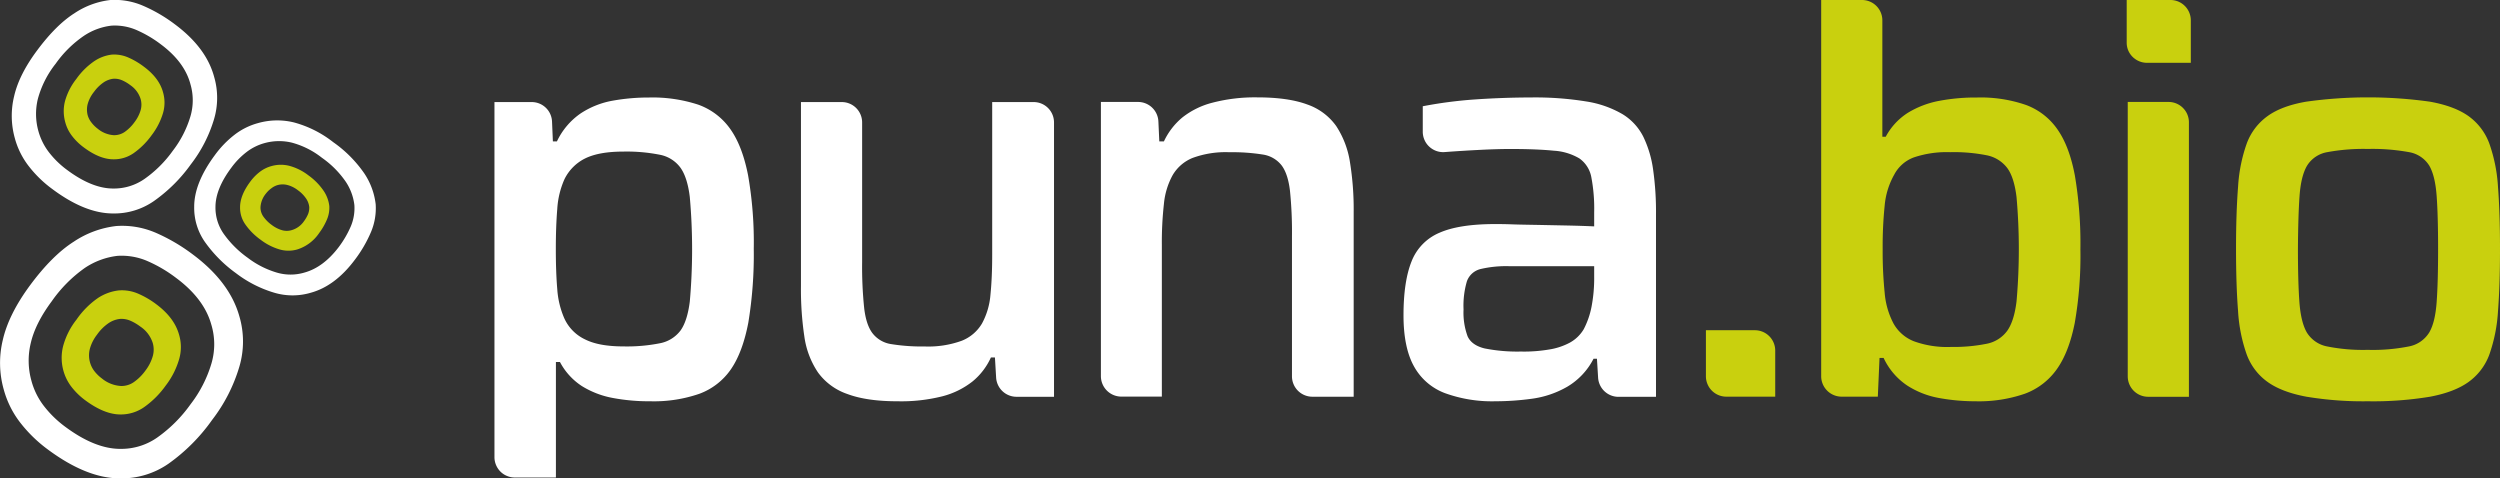 <svg xmlns="http://www.w3.org/2000/svg" viewBox="0 0 884 169.16"><rect x="0" y="0" width="884" height="169.16" fill="#333333" stroke="none"/><defs><style>.cls-1{fill:#fff;}.cls-2{fill:#c9d00e;}</style></defs><g id="Capa_2" data-name="Capa 2"><g id="Capa_1-2" data-name="Capa 1"><path class="cls-1" d="M220.43,122.49a59.48,59.48,0,0,0,13-1.13,11.9,11.9,0,0,0,7.21-4.5q2.4-3.36,3.27-10.21a209.4,209.4,0,0,0,0-37q-.82-6.83-3.27-10.31a11.79,11.79,0,0,0-7.21-4.6,60.11,60.11,0,0,0-13-1.14q-8.56,0-13.48,2.4a16.08,16.08,0,0,0-7.35,7.36,30.29,30.29,0,0,0-2.55,10.51q-.51,6.24-.51,14.2,0,8.16.51,14.19a31.07,31.07,0,0,0,2.41,10.12,15.11,15.11,0,0,0,7.46,7.65Q211.81,122.49,220.43,122.49Zm-45.59,39.19V36.09H188A7.19,7.19,0,0,1,195.2,43l.3,7h1.43a24.93,24.93,0,0,1,8.41-9.91,30.14,30.14,0,0,1,11.35-4.5,71.79,71.79,0,0,1,12.76-1.11A52,52,0,0,1,246.87,37a23.5,23.5,0,0,1,11.33,8.58q4.29,6,6.33,16.45a137.49,137.49,0,0,1,2,25.94,147.67,147.67,0,0,1-1.93,26.14q-2,10.42-6.13,16.44a23.36,23.36,0,0,1-11.14,8.68,49.07,49.07,0,0,1-17.32,2.66,69.19,69.19,0,0,1-13.48-1.2,31.51,31.51,0,0,1-10.82-4.2A22.89,22.89,0,0,1,198,128h-1.43v40.85H182.14a7,7,0,0,1-2.78-.52A7.06,7.06,0,0,1,177,166.8a7.24,7.24,0,0,1-1.59-2.35A7.1,7.1,0,0,1,174.84,161.68Z"/><path class="cls-1" d="M317.31,141.89q-10.81,0-17.66-2.56a21.38,21.38,0,0,1-10.42-7.65A30.14,30.14,0,0,1,284.42,119a112.36,112.36,0,0,1-1.2-17.77V36.09h14.42a7.2,7.2,0,0,1,7.21,7.21V92.67a141.85,141.85,0,0,0,.72,16.23c.46,4,1.45,7,3,9a10.26,10.26,0,0,0,6.64,3.79,67.84,67.84,0,0,0,11.74.82,34.64,34.64,0,0,0,13.07-2,14.45,14.45,0,0,0,7.21-6.12,25.54,25.54,0,0,0,3-10.23q.62-6.12.61-14.3V36.09h14.65a7.2,7.2,0,0,1,7.21,7.21v97H359.44a7.22,7.22,0,0,1-7.21-6.79l-.42-7.1h-1.43a23.54,23.54,0,0,1-6.42,8.41,28.88,28.88,0,0,1-10.73,5.31A59.73,59.73,0,0,1,317.31,141.89Z"/><path class="cls-1" d="M389.28,133.05v-97H402.4A7.21,7.21,0,0,1,409.61,43l.32,7h1.63a24.55,24.55,0,0,1,6.54-8.48,28.57,28.57,0,0,1,10.62-5.21,59.5,59.5,0,0,1,15.83-1.88q11,0,17.77,2.54a20.9,20.9,0,0,1,10.21,7.67,32.13,32.13,0,0,1,4.81,12.66,104.73,104.73,0,0,1,1.32,17.77v65.21H464.05a7.22,7.22,0,0,1-7.21-7.21V83.67a144.51,144.51,0,0,0-.71-16.25c-.48-4-1.47-7-3-9a10.35,10.35,0,0,0-6.64-3.78,67.88,67.88,0,0,0-11.75-.81,33.88,33.88,0,0,0-13,2A14.42,14.42,0,0,0,414.61,62a26.18,26.18,0,0,0-3.06,10.21,122,122,0,0,0-.72,14.3v53.73H396.49a7.24,7.24,0,0,1-7.21-7.21Z"/><path class="cls-1" d="M538.37,124.32a53.59,53.59,0,0,0,9.3-.72,23,23,0,0,0,7.35-2.4,13,13,0,0,0,5-4.81,29.27,29.27,0,0,0,2.76-8,53.29,53.29,0,0,0,.92-10.62V94.13H533.83a39.73,39.73,0,0,0-10.31,1,7,7,0,0,0-2.94,1.54,6.92,6.92,0,0,0-1.87,2.75,30.53,30.53,0,0,0-1.2,10,24.31,24.31,0,0,0,1.43,9.49c.95,2.12,3,3.55,6,4.29a59.12,59.12,0,0,0,13.41,1.09Zm-9.61,17.57A48.79,48.79,0,0,1,510.89,139a20.86,20.86,0,0,1-10.93-9.5q-3.68-6.63-3.68-18,0-12,2.86-19.1A18.1,18.1,0,0,1,509,82.3q6.95-3.06,19.6-3.07c1.36,0,3.38,0,6,.1s5.72.14,9.19.2l10.42.21q5.21.11,9.49.31v-4.9a59.13,59.13,0,0,0-1-12.46,10.46,10.46,0,0,0-4.18-6.64,20.05,20.05,0,0,0-9.1-2.76q-5.91-.6-15.31-.61-4.49,0-10.52.3t-11.75.72l-1,.07a7.12,7.12,0,0,1-2.93-.38,7.26,7.26,0,0,1-2.52-1.53,7,7,0,0,1-1.7-2.4,7.23,7.23,0,0,1-.6-2.89v-9a153.52,153.52,0,0,1,18.38-2.4q10-.69,20-.71a112.82,112.82,0,0,1,19.51,1.43,36.43,36.43,0,0,1,12.76,4.49,19.67,19.67,0,0,1,7.35,8,38.93,38.93,0,0,1,3.47,11.74,105.91,105.91,0,0,1,1,15.62v64.58H572.3a7.22,7.22,0,0,1-7.21-6.78l-.41-6.7h-1.2a24.34,24.34,0,0,1-9.29,9.9A34,34,0,0,1,541.63,141,95.69,95.69,0,0,1,528.76,141.89Z"/><path class="cls-2" d="M603.21,133.05V116.77h17.3a7.2,7.2,0,0,1,7.21,7.21v16.28h-17.3a7.22,7.22,0,0,1-7.21-7.21Z"/><path class="cls-2" d="M689.56,122.67a59.35,59.35,0,0,0,13-1.13,11.76,11.76,0,0,0,7.21-4.59c1.63-2.32,2.71-5.76,3.27-10.32a209.4,209.4,0,0,0,0-37c-.56-4.56-1.64-8-3.27-10.21a12,12,0,0,0-7.21-4.5,59.34,59.34,0,0,0-13-1.11,36.37,36.37,0,0,0-12.77,1.83,12.84,12.84,0,0,0-7,6.13,27,27,0,0,0-3.37,10.92,142,142,0,0,0-.71,15.43,144.12,144.12,0,0,0,.71,15.41,28.13,28.13,0,0,0,3.17,10.94,14.17,14.17,0,0,0,7.21,6.22,34.47,34.47,0,0,0,12.81,2Zm9,19.22a71.08,71.08,0,0,1-12.77-1.13,30.9,30.9,0,0,1-11.33-4.39,23.85,23.85,0,0,1-8.41-9.8H664.6L664,140.26H651.18a7.24,7.24,0,0,1-7.21-7.21V0h14.42a7.2,7.2,0,0,1,7.21,7.21V48.34h1.2a22.7,22.7,0,0,1,7.86-8.48,33,33,0,0,1,10.93-4.18,69.33,69.33,0,0,1,13.48-1.2,49,49,0,0,1,17.36,2.65,23.39,23.39,0,0,1,11.13,8.68q4.19,6,6.13,16.34a144.68,144.68,0,0,1,1.94,26.05,137.61,137.61,0,0,1-2,26q-2.05,10.33-6.33,16.34a24,24,0,0,1-11.34,8.69A49.83,49.83,0,0,1,698.54,141.89Z"/><path class="cls-2" d="M752.37,133.05v-97h14.42A7.2,7.2,0,0,1,774,43.3v97H759.58a7.22,7.22,0,0,1-7.21-7.21ZM752,15V0h15.46a7.2,7.2,0,0,1,7.21,7.21v15H759.17a7.23,7.23,0,0,1-2.76-.55,7.41,7.41,0,0,1-2.34-1.57,7.17,7.17,0,0,1-1.56-2.33A7.31,7.31,0,0,1,752,15Z"/><path class="cls-2" d="M837.23,123.71a65.45,65.45,0,0,0,14.51-1.2,10.8,10.8,0,0,0,4.12-1.69,11,11,0,0,0,3.09-3.21q2.14-3.6,2.65-10.81c.35-4.81.51-11,.51-18.8s-.17-14-.51-18.69S860.4,61,859,58.59a10.5,10.5,0,0,0-7.21-4.8,72,72,0,0,0-14.51-1.12,70.7,70.7,0,0,0-14.3,1.12,10.5,10.5,0,0,0-7.21,4.8q-2.15,3.67-2.65,10.72T812.55,88q0,11.66.52,18.8t2.65,10.81a11,11,0,0,0,3.09,3.21,10.8,10.8,0,0,0,4.12,1.69A64.73,64.73,0,0,0,837.23,123.71Zm0,18.18a121.86,121.86,0,0,1-21.75-1.63q-8.68-1.63-13.68-5.22a20.67,20.67,0,0,1-7.36-9.69A55.37,55.37,0,0,1,791.38,110q-.72-9.19-.72-22.06,0-12.68.72-21.86a55.23,55.23,0,0,1,3.06-15.31,20.74,20.74,0,0,1,7.36-9.71q5-3.62,13.68-5.11a157.88,157.88,0,0,1,43.71,0q8.68,1.55,13.68,5.11a20.74,20.74,0,0,1,7.36,9.71,55.59,55.59,0,0,1,3.06,15.31Q884,75.3,884,88q0,12.87-.71,22.06a55.73,55.73,0,0,1-3.06,15.32,20.67,20.67,0,0,1-7.36,9.69q-5,3.6-13.68,5.22A123.34,123.34,0,0,1,837.23,141.89Z"/><path class="cls-1" d="M74.75,114.88a24,24,0,0,1,0,13.7,44.16,44.16,0,0,1-7.35,14.34,49.56,49.56,0,0,1-11.81,11.8,22.16,22.16,0,0,1-13.09,4q-8.88,0-19.36-7.76a38,38,0,0,1-7.67-7.47,25.27,25.27,0,0,1-4.35-8.82,26.41,26.41,0,0,1-.24-13.36q1.59-6.94,7.43-14.8A48.09,48.09,0,0,1,30,94.74a26.18,26.18,0,0,1,11.53-4.27,23,23,0,0,1,10.39,1.75,48.66,48.66,0,0,1,10.28,6q10,7.41,12.53,16.6Zm-20-32.71a29.88,29.88,0,0,0-13.6-2.25,34,34,0,0,0-15.1,5.56q-7.58,4.83-15.38,15.34Q3.07,111.1,1,120.18a34.49,34.49,0,0,0,.31,17.5A33.42,33.42,0,0,0,7,149.24,49.45,49.45,0,0,0,17,159q13.71,10.14,25.35,10.15A29.11,29.11,0,0,0,59.53,164,64.81,64.81,0,0,0,75,148.49a57.6,57.6,0,0,0,9.62-18.78,31.45,31.45,0,0,0,0-17.93Q81.22,99.71,68.21,90A64.69,64.69,0,0,0,54.77,82.17Z"/><path class="cls-2" d="M54,121.24A8.42,8.42,0,0,1,54,126a15.52,15.52,0,0,1-2.55,5,17.29,17.29,0,0,1-4.12,4.11,7.65,7.65,0,0,1-4.51,1.38A11.71,11.71,0,0,1,36,133.8a13.42,13.42,0,0,1-2.66-2.61,9,9,0,0,1-1.52-3.07,9.23,9.23,0,0,1-.08-4.64,14.32,14.32,0,0,1,2.58-5.16,16.14,16.14,0,0,1,4.09-4.07,9,9,0,0,1,4-1.48,8,8,0,0,1,3.61.6,17.36,17.36,0,0,1,3.58,2.09A11,11,0,0,1,54,121.24ZM42,102.69a16.87,16.87,0,0,0-7.43,2.73A30,30,0,0,0,27.06,113a26.08,26.08,0,0,0-4.77,9.51,17,17,0,0,0,.14,8.6,16.59,16.59,0,0,0,2.81,5.64,24.59,24.59,0,0,0,4.92,4.8q6.77,5,12.41,5A14.31,14.31,0,0,0,51,143.94a32.17,32.17,0,0,0,7.59-7.59,28.25,28.25,0,0,0,4.72-9.23,15.36,15.36,0,0,0,0-8.81c-1.13-4-3.77-7.52-8-10.69a31.09,31.09,0,0,0-6.62-3.85A14.54,14.54,0,0,0,42,102.69Z"/><path class="cls-1" d="M67.31,29.67a20.17,20.17,0,0,1,0,11.57,37.42,37.42,0,0,1-6.23,12.1,41.81,41.81,0,0,1-10,9.94A18.85,18.85,0,0,1,40,66.66q-7.48,0-16.33-6.61a31.93,31.93,0,0,1-6.45-6.32,21.8,21.8,0,0,1-3.67-7.47A22.45,22.45,0,0,1,13.38,35a34.51,34.51,0,0,1,6.3-12.47,39.71,39.71,0,0,1,10-9.87A22.19,22.19,0,0,1,39.4,9.07a19.32,19.32,0,0,1,8.76,1.5,41.71,41.71,0,0,1,8.68,5.08q8.35,6.2,10.47,14ZM50.51,2a25.44,25.44,0,0,0-11.46-2A28.72,28.72,0,0,0,26.27,4.72q-6.39,4.07-13,12.91Q6.75,26.32,5,34a29.26,29.26,0,0,0,.22,14.78A28,28,0,0,0,10,58.54a41.5,41.5,0,0,0,8.46,8.28Q30,75.44,39.86,75.48a24.56,24.56,0,0,0,14.51-4.35,54.9,54.9,0,0,0,13.1-13,48.92,48.92,0,0,0,8.17-15.84,26.49,26.49,0,0,0,.07-15.15Q72.94,16.88,61.91,8.65A54.15,54.15,0,0,0,50.51,2Z"/><path class="cls-2" d="M49.72,35a7.09,7.09,0,0,1,0,4,13,13,0,0,1-2.17,4.21,14.66,14.66,0,0,1-3.48,3.46,6.63,6.63,0,0,1-3.86,1.13,9.93,9.93,0,0,1-5.64-2.26,11.75,11.75,0,0,1-2.26-2.25A7.5,7.5,0,0,1,31,40.73,7.89,7.89,0,0,1,31,36.81a12,12,0,0,1,2.26-4.35,13.89,13.89,0,0,1,3.46-3.38,7.82,7.82,0,0,1,3.39-1.24,6.74,6.74,0,0,1,3,.52,14.06,14.06,0,0,1,3,1.77A9.21,9.21,0,0,1,49.72,35Zm-10-15.71a14.13,14.13,0,0,0-6.27,2.26A25.25,25.25,0,0,0,27,27.9a22.23,22.23,0,0,0-4.05,8,14.4,14.4,0,0,0,.11,7.26A13.56,13.56,0,0,0,25.42,48a20.31,20.31,0,0,0,4.15,4.08q5.64,4.23,10.5,4.25a12.14,12.14,0,0,0,7.13-2.14,26.91,26.91,0,0,0,6.43-6.39,24.31,24.31,0,0,0,4-7.78,13.12,13.12,0,0,0,0-7.45q-1.36-5-6.77-9a26.86,26.86,0,0,0-5.57-3.27A12.44,12.44,0,0,0,39.69,19.3Z"/><path class="cls-1" d="M107.68,96.37a17.24,17.24,0,0,1-9.86,0,31.94,31.94,0,0,1-10.27-5.25,35.88,35.88,0,0,1-8.49-8.5,16.09,16.09,0,0,1-2.87-9.43q0-6.39,5.64-13.93a27.23,27.23,0,0,1,5.37-5.51,18.44,18.44,0,0,1,6.35-3.15,19.23,19.23,0,0,1,9.62-.17,29.47,29.47,0,0,1,10.65,5.35,33.48,33.48,0,0,1,8.42,8.45,18.8,18.8,0,0,1,3.07,8.3A16.53,16.53,0,0,1,124.06,80a35.58,35.58,0,0,1-4.31,7.4Q114.34,94.51,107.68,96.37ZM131.2,82a21.57,21.57,0,0,0,1.64-9.78,24.74,24.74,0,0,0-4-10.87,44,44,0,0,0-11-11.07,38.72,38.72,0,0,0-13.94-7,24.8,24.8,0,0,0-12.6.23,23.76,23.76,0,0,0-8.31,4.1,35.42,35.42,0,0,0-7,7.22q-7.32,9.88-7.32,18.25a21,21,0,0,0,3.74,12.41A47.34,47.34,0,0,0,83.44,96.6,42,42,0,0,0,97,103.51a22.66,22.66,0,0,0,12.9,0q8.7-2.4,15.69-11.81A45.75,45.75,0,0,0,131.2,82Z"/><path class="cls-2" d="M103.08,81.39a6.07,6.07,0,0,1-3.38,0,11.3,11.3,0,0,1-3.59-1.83,12.75,12.75,0,0,1-3-3,5.57,5.57,0,0,1-1-3.28,8.32,8.32,0,0,1,1.94-4.85A9.21,9.21,0,0,1,96,66.55a6.41,6.41,0,0,1,2.26-1.13,6.67,6.67,0,0,1,3.38,0,10.23,10.23,0,0,1,3.7,1.85,11.77,11.77,0,0,1,2.94,3,6.63,6.63,0,0,1,1.07,2.88,6,6,0,0,1-.44,2.61,12.7,12.7,0,0,1-1.5,2.57A7.9,7.9,0,0,1,103.08,81.39Zm13.36-8.58a12.14,12.14,0,0,0-2-5.33A21.89,21.89,0,0,0,109.05,62a19.12,19.12,0,0,0-6.85-3.39,12.21,12.21,0,0,0-6.18.11,11.81,11.81,0,0,0-4.08,2,16.93,16.93,0,0,0-3.47,3.55q-3.59,4.83-3.58,9a10.22,10.22,0,0,0,1.84,6.06,22.69,22.69,0,0,0,5.46,5.47,20.48,20.48,0,0,0,6.64,3.39,11.18,11.18,0,0,0,6.33,0,14.63,14.63,0,0,0,7.7-5.8,22.41,22.41,0,0,0,2.77-4.82A10.55,10.55,0,0,0,116.44,72.81Z"/></g></g></svg>